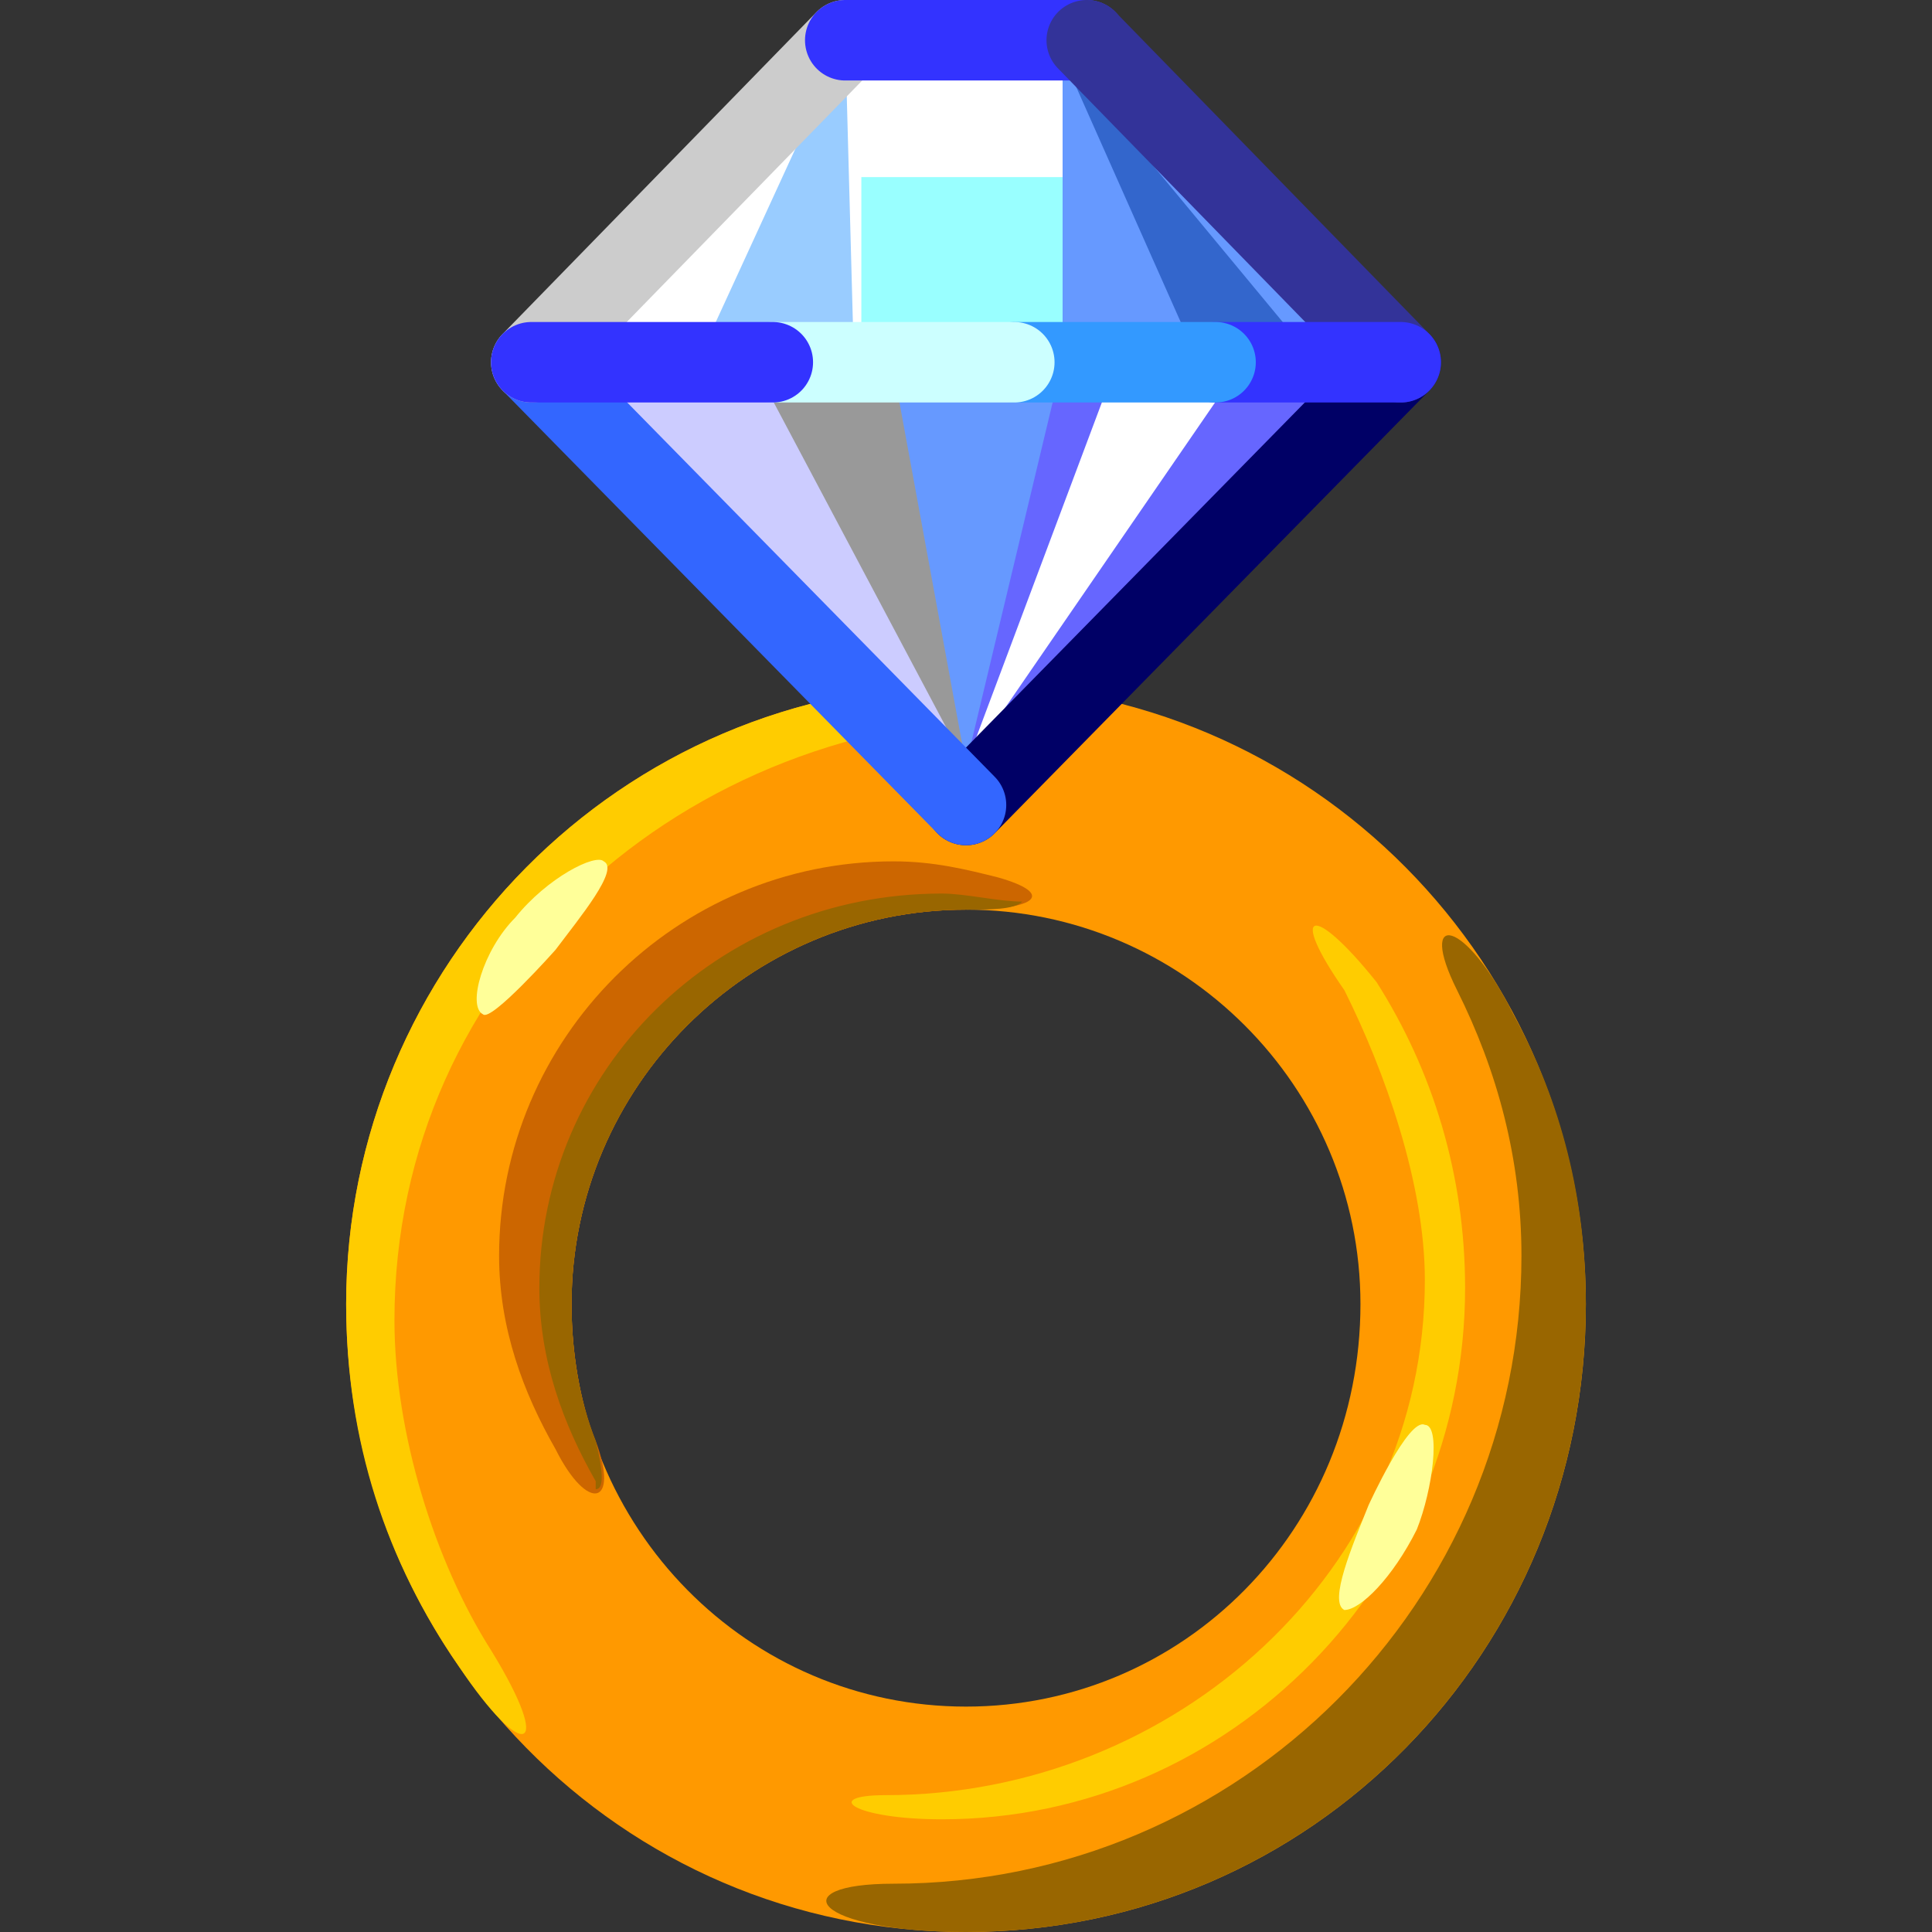 <svg xmlns="http://www.w3.org/2000/svg" height="24" width="24">
	<rect width="100%" height="100%" fill="#333333" stroke="none"/>
	<g transform="matrix(1,0,0,-1,-264,408)" id="KDDI_D_072">
        <path d="M276 399.5c-4.3 0-7.7-3.5-7.7-7.7 0-4.3 3.4-7.8 7.7-7.8 4.3 0 7.7 3.5 7.7 7.8 0 4.2-3.4 7.7-7.7 7.7m0-12.7c-2.7 0-4.9 2.2-4.9 5 0 2.7 2.2 4.9 4.9 4.9s4.9-2.2 4.9-4.9c0-2.8-2.2-5-4.9-5z" fill="#f90"/>
        <path d="M270.1 387.5c-.7 1.1-1.2 2.7-1.2 4.1 0 4.3 3.6 7.5 7.9 7.5.9 0 .5.4-.8.4-4.3 0-7.7-3.5-7.7-7.7 0-1.7.5-3.2 1.4-4.5.8-1.2 1.2-1.1.4.2zM280.7 395.7c.5-1 1-2.4 1-3.6 0-3.6-3.1-6.4-6.7-6.4-.8 0-.4-.3.7-.3 3.6 0 6.5 3 6.5 6.6 0 1.4-.4 2.7-1.1 3.8-.8 1-1.1.9-.4-.1z" fill="#fc0"/>
        <path d="M281 389.3s.5 1.1.7 1c.2 0 .1-.8-.1-1.3-.3-.6-.7-1-.9-1-.2.1.1.8.3 1.3zM270.9 396.2s-.8-.9-.9-.8c-.2.1 0 .8.4 1.2.4.5 1 .8 1.1.7.2-.1-.3-.7-.6-1.1z" fill="#ff9"/>
        <path d="M271.4 390.1c-.2.5-.3 1.1-.3 1.7 0 2.7 2.2 4.9 4.9 4.9.9 0 1.1.2.4.4-.4.1-.8.2-1.3.2-2.7 0-4.9-2.2-4.9-4.9 0-.9.3-1.7.7-2.4.4-.8.8-.7.5.1z" fill="#c60"/>
        <path d="M276.7 396.8c-.3 0-.7.1-1 .1-2.8 0-5-2.2-5-4.9 0-.9.3-1.7.7-2.4v-.1c.1 0 .1.2 0 .6-.2.5-.3 1.1-.3 1.7 0 2.7 2.2 4.9 4.9 4.9.3 0 .6 0 .7.1zM282.8 395.4c-.6 1.2-1.2 1.3-.7.3s.8-2.1.8-3.3c0-4.3-3.5-7.8-7.8-7.8-1.4 0-1-.6.9-.6 4.3 0 7.7 3.5 7.7 7.8 0 1.3-.3 2.5-.9 3.6z" fill="#960"/>
        <path d="M281.4 403.5l-3.9 4h-3l.2-3.9 1.3-5.6z" fill="#69f"/>
        <path d="M276 398.5l-2.9 4.8 2 .1.9-4.9" fill="#999"/>
        <path d="M277.2 403.6l-6.3.1 3.9 3.6h2.4z" fill="#fff"/>
        <path d="M271.1 403.4h2.3l2.6-4.9z" fill="#ccf"/>
        <path d="M277.1 403.1l-1.1-4.6 4.8 4.8z" fill="#66f"/>
        <path d="M274.5 407.5l-1.7-3.7h1.8z" fill="#9cf"/>
        <path d="M277.2 407.3l1.6-3.6 1.3.1z" fill="#36c"/>
        <path d="M277.8 403.3l-1.8-4.8 3.3 4.8z" fill="#fff"/>
        <path d="M277.2 403.6h-2.5v2.2h2.5z" fill="#9ff"/>
        <path d="M276 398l5.4 5.5" fill="none" stroke="#006" stroke-linecap="round"/>
        <path d="M270.6 403.5l5.4-5.5" fill="none" stroke="#36f" stroke-linecap="round"/>
        <path d="M274.5 407.5l-3.9-4" fill="none" stroke="#ccc" stroke-linecap="round"/>
        <path d="M277.5 407.5h-3" fill="none" stroke="#33f" stroke-linecap="round"/>
        <path d="M281.4 403.5l-3.9 4" fill="none" stroke="#339" stroke-linecap="round"/>
        <path d="M279.1 403.5h2.3" fill="none" stroke="#33f" stroke-linecap="round"/>
        <path d="M276.6 403.5h2.5" fill="none" stroke="#39f" stroke-linecap="round"/>
        <path d="M273.6 403.5h3" fill="none" stroke="#cff" stroke-linecap="round"/>
        <path d="M270.6 403.5h3" fill="none" stroke="#33f" stroke-linecap="round"/>
    </g>
</svg>
